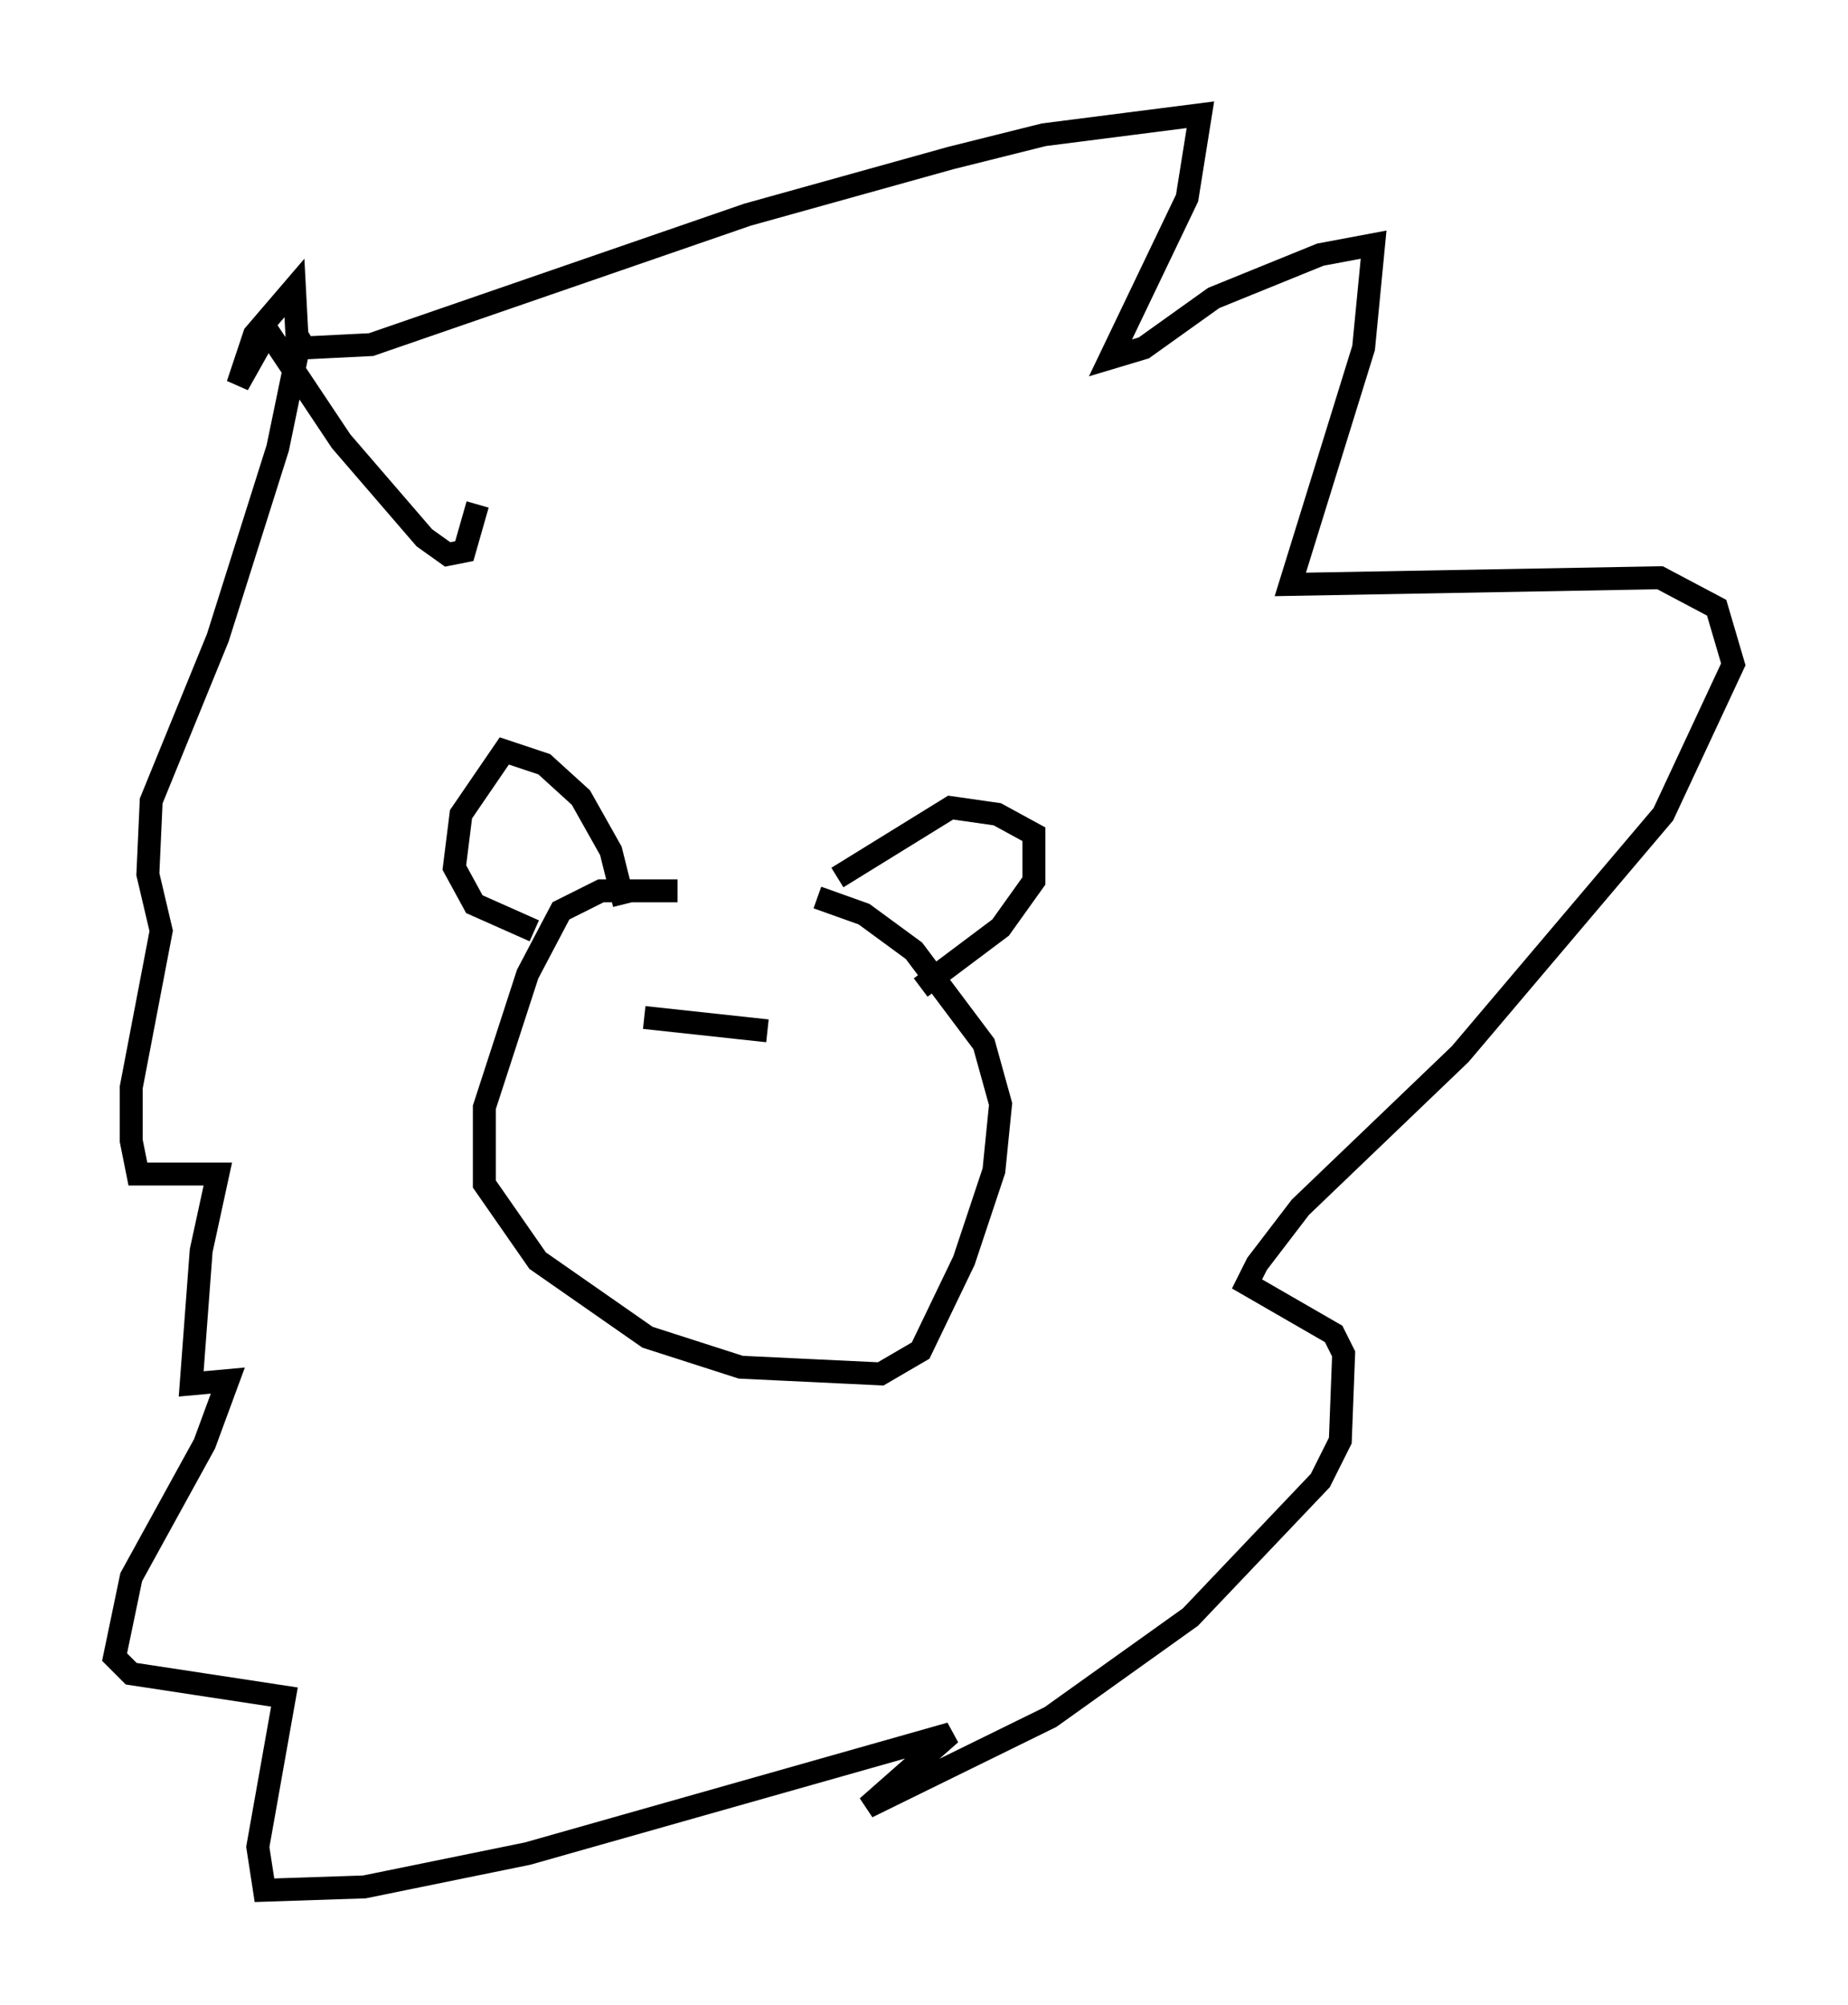 <?xml version="1.0" encoding="utf-8" ?>
<svg baseProfile="full" height="87.419" version="1.1" width="80.592" xmlns="http://www.w3.org/2000/svg" xmlns:ev="http://www.w3.org/2001/xml-events" xmlns:xlink="http://www.w3.org/1999/xlink"><defs /><rect fill="white" height="87.419" width="80.592" x="0" y="0" /><path d="M32.162, 39.425 m-2.615, -0.581 l-3.341, 0.0 -1.743, 0.872 l-1.453, 2.76 -1.888, 5.81 l0.0, 3.341 2.324, 3.341 l4.793, 3.341 4.067, 1.307 l6.101, 0.291 1.743, -1.017 l1.888, -3.922 1.307, -3.922 l0.291, -2.905 -0.726, -2.615 l-3.05, -4.067 -2.179, -1.598 l-2.034, -0.726 m-8.425, 0.291 l-0.581, -2.324 -1.307, -2.324 l-1.598, -1.453 -1.743, -0.581 l-1.888, 2.76 -0.291, 2.324 l0.872, 1.598 2.615, 1.162 m13.218, -2.324 l4.939, -3.05 2.034, 0.291 l1.598, 0.872 0.0, 2.034 l-1.453, 2.034 -3.486, 2.615 m-12.056, 1.307 l5.374, 0.581 m-20.626, -30.503 l0.436, 0.726 2.905, -0.145 l16.413, -5.665 8.86, -2.469 l4.067, -1.017 6.827, -0.872 l-0.581, 3.631 -3.341, 6.972 l1.453, -0.436 3.05, -2.179 l4.648, -1.888 2.324, -0.436 l-0.436, 4.503 -3.196, 10.313 l16.123, -0.291 2.469, 1.307 l0.726, 2.469 -3.05, 6.536 l-8.86, 10.458 -6.972, 6.682 l-1.888, 2.469 -0.436, 0.872 l3.777, 2.179 0.436, 0.872 l-0.145, 3.777 -0.872, 1.743 l-5.665, 5.955 -6.101, 4.358 l-7.989, 3.922 3.631, -3.196 l-18.447, 5.229 -7.117, 1.453 l-4.358, 0.145 -0.291, -1.888 l1.162, -6.536 -6.682, -1.017 l-0.726, -0.726 0.726, -3.486 l3.196, -5.81 1.017, -2.76 l-1.598, 0.145 0.436, -5.81 l0.726, -3.341 -3.486, 0.0 l-0.291, -1.453 0.0, -2.324 l1.307, -6.827 -0.581, -2.469 l0.145, -3.196 2.905, -7.117 l2.615, -8.279 0.872, -4.212 l-0.145, -2.76 -1.743, 2.034 l-0.726, 2.179 1.307, -2.324 l3.196, 4.793 3.631, 4.212 l1.017, 0.726 0.726, -0.145 l0.581, -2.034 " fill="none" stroke="black" stroke-width="1" /></svg>